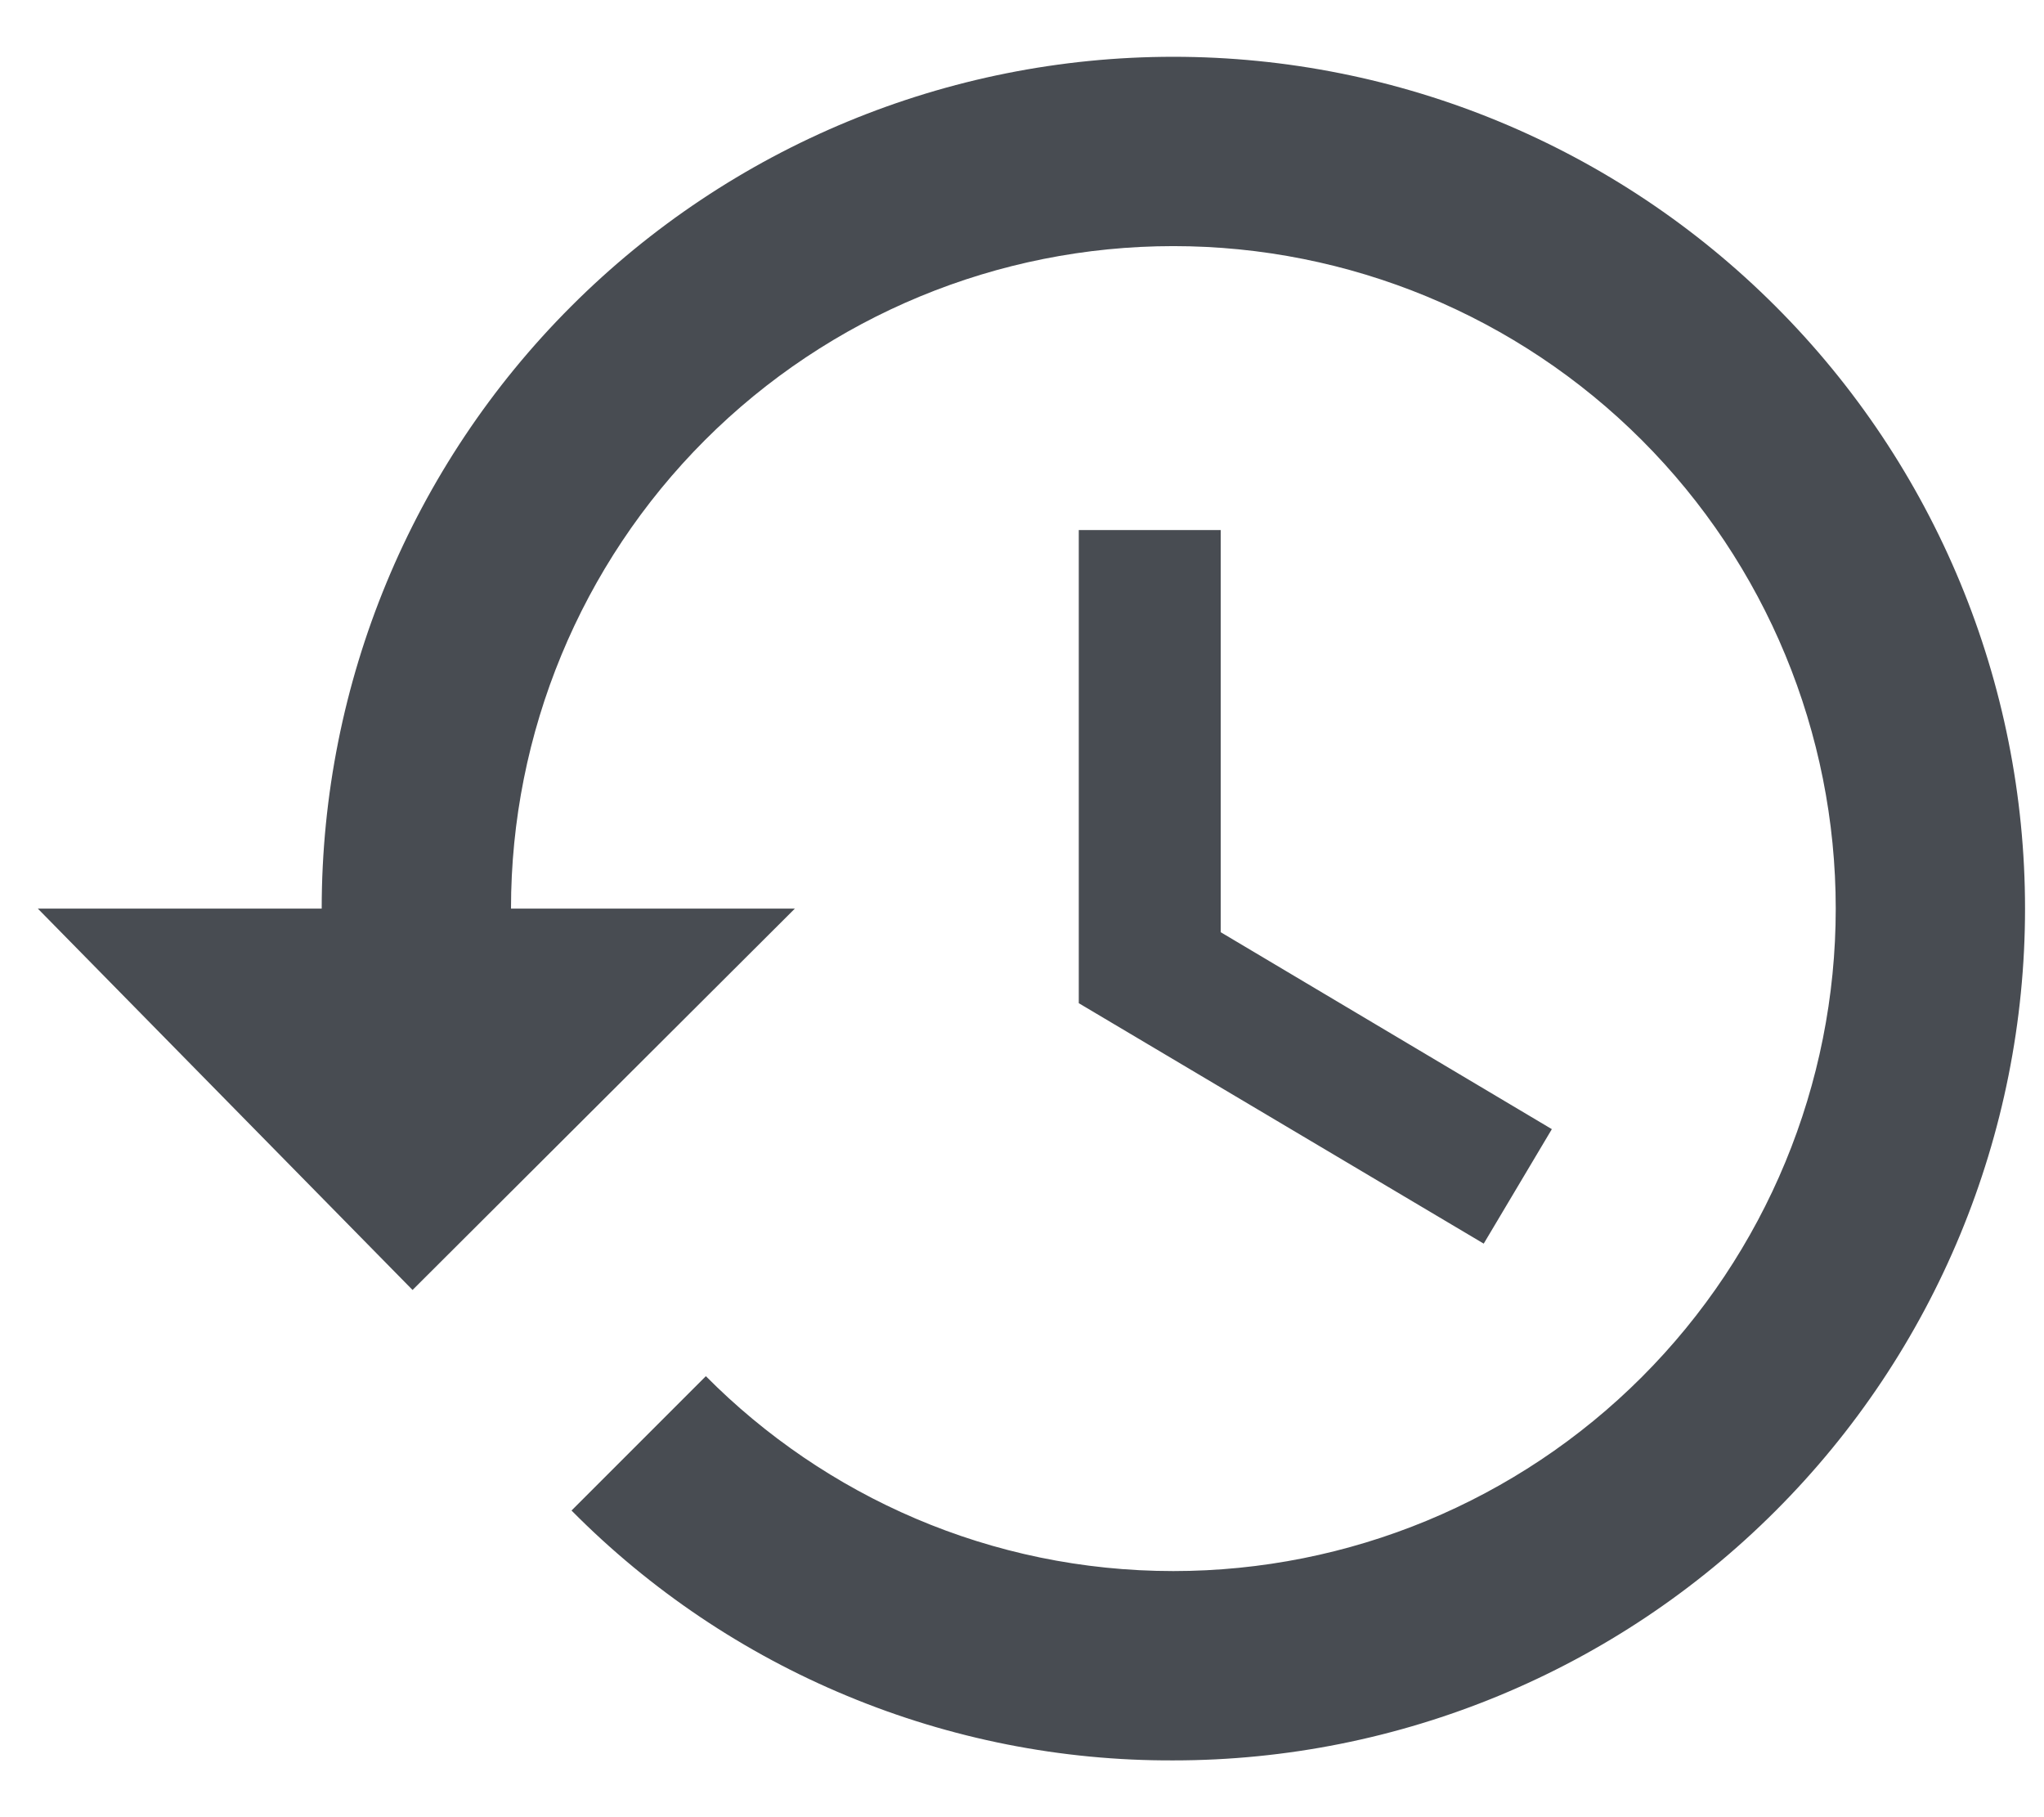 <svg width="18" height="16" viewBox="0 0 18 16" fill="none" xmlns="http://www.w3.org/2000/svg">
<path d="M10.75 4.667H9.5V8.833L13.066 10.95L13.666 9.942L10.75 8.208V4.667ZM10.333 0.5C8.344 0.5 6.436 1.29 5.03 2.697C3.623 4.103 2.833 6.011 2.833 8H0.333L3.633 11.358L7 8H4.5C4.5 6.453 5.114 4.969 6.208 3.875C7.302 2.781 8.786 2.167 10.333 2.167C11.88 2.167 13.364 2.781 14.458 3.875C15.552 4.969 16.166 6.453 16.166 8C16.166 9.547 15.552 11.031 14.458 12.125C13.364 13.219 11.88 13.833 10.333 13.833C8.725 13.833 7.266 13.175 6.216 12.117L5.033 13.3C5.726 14 6.552 14.556 7.462 14.933C8.372 15.311 9.348 15.504 10.333 15.5C12.322 15.5 14.23 14.71 15.636 13.303C17.043 11.897 17.833 9.989 17.833 8C17.833 6.011 17.043 4.103 15.636 2.697C14.23 1.29 12.322 0.5 10.333 0.5Z" fill="#484C52"/>
</svg>
